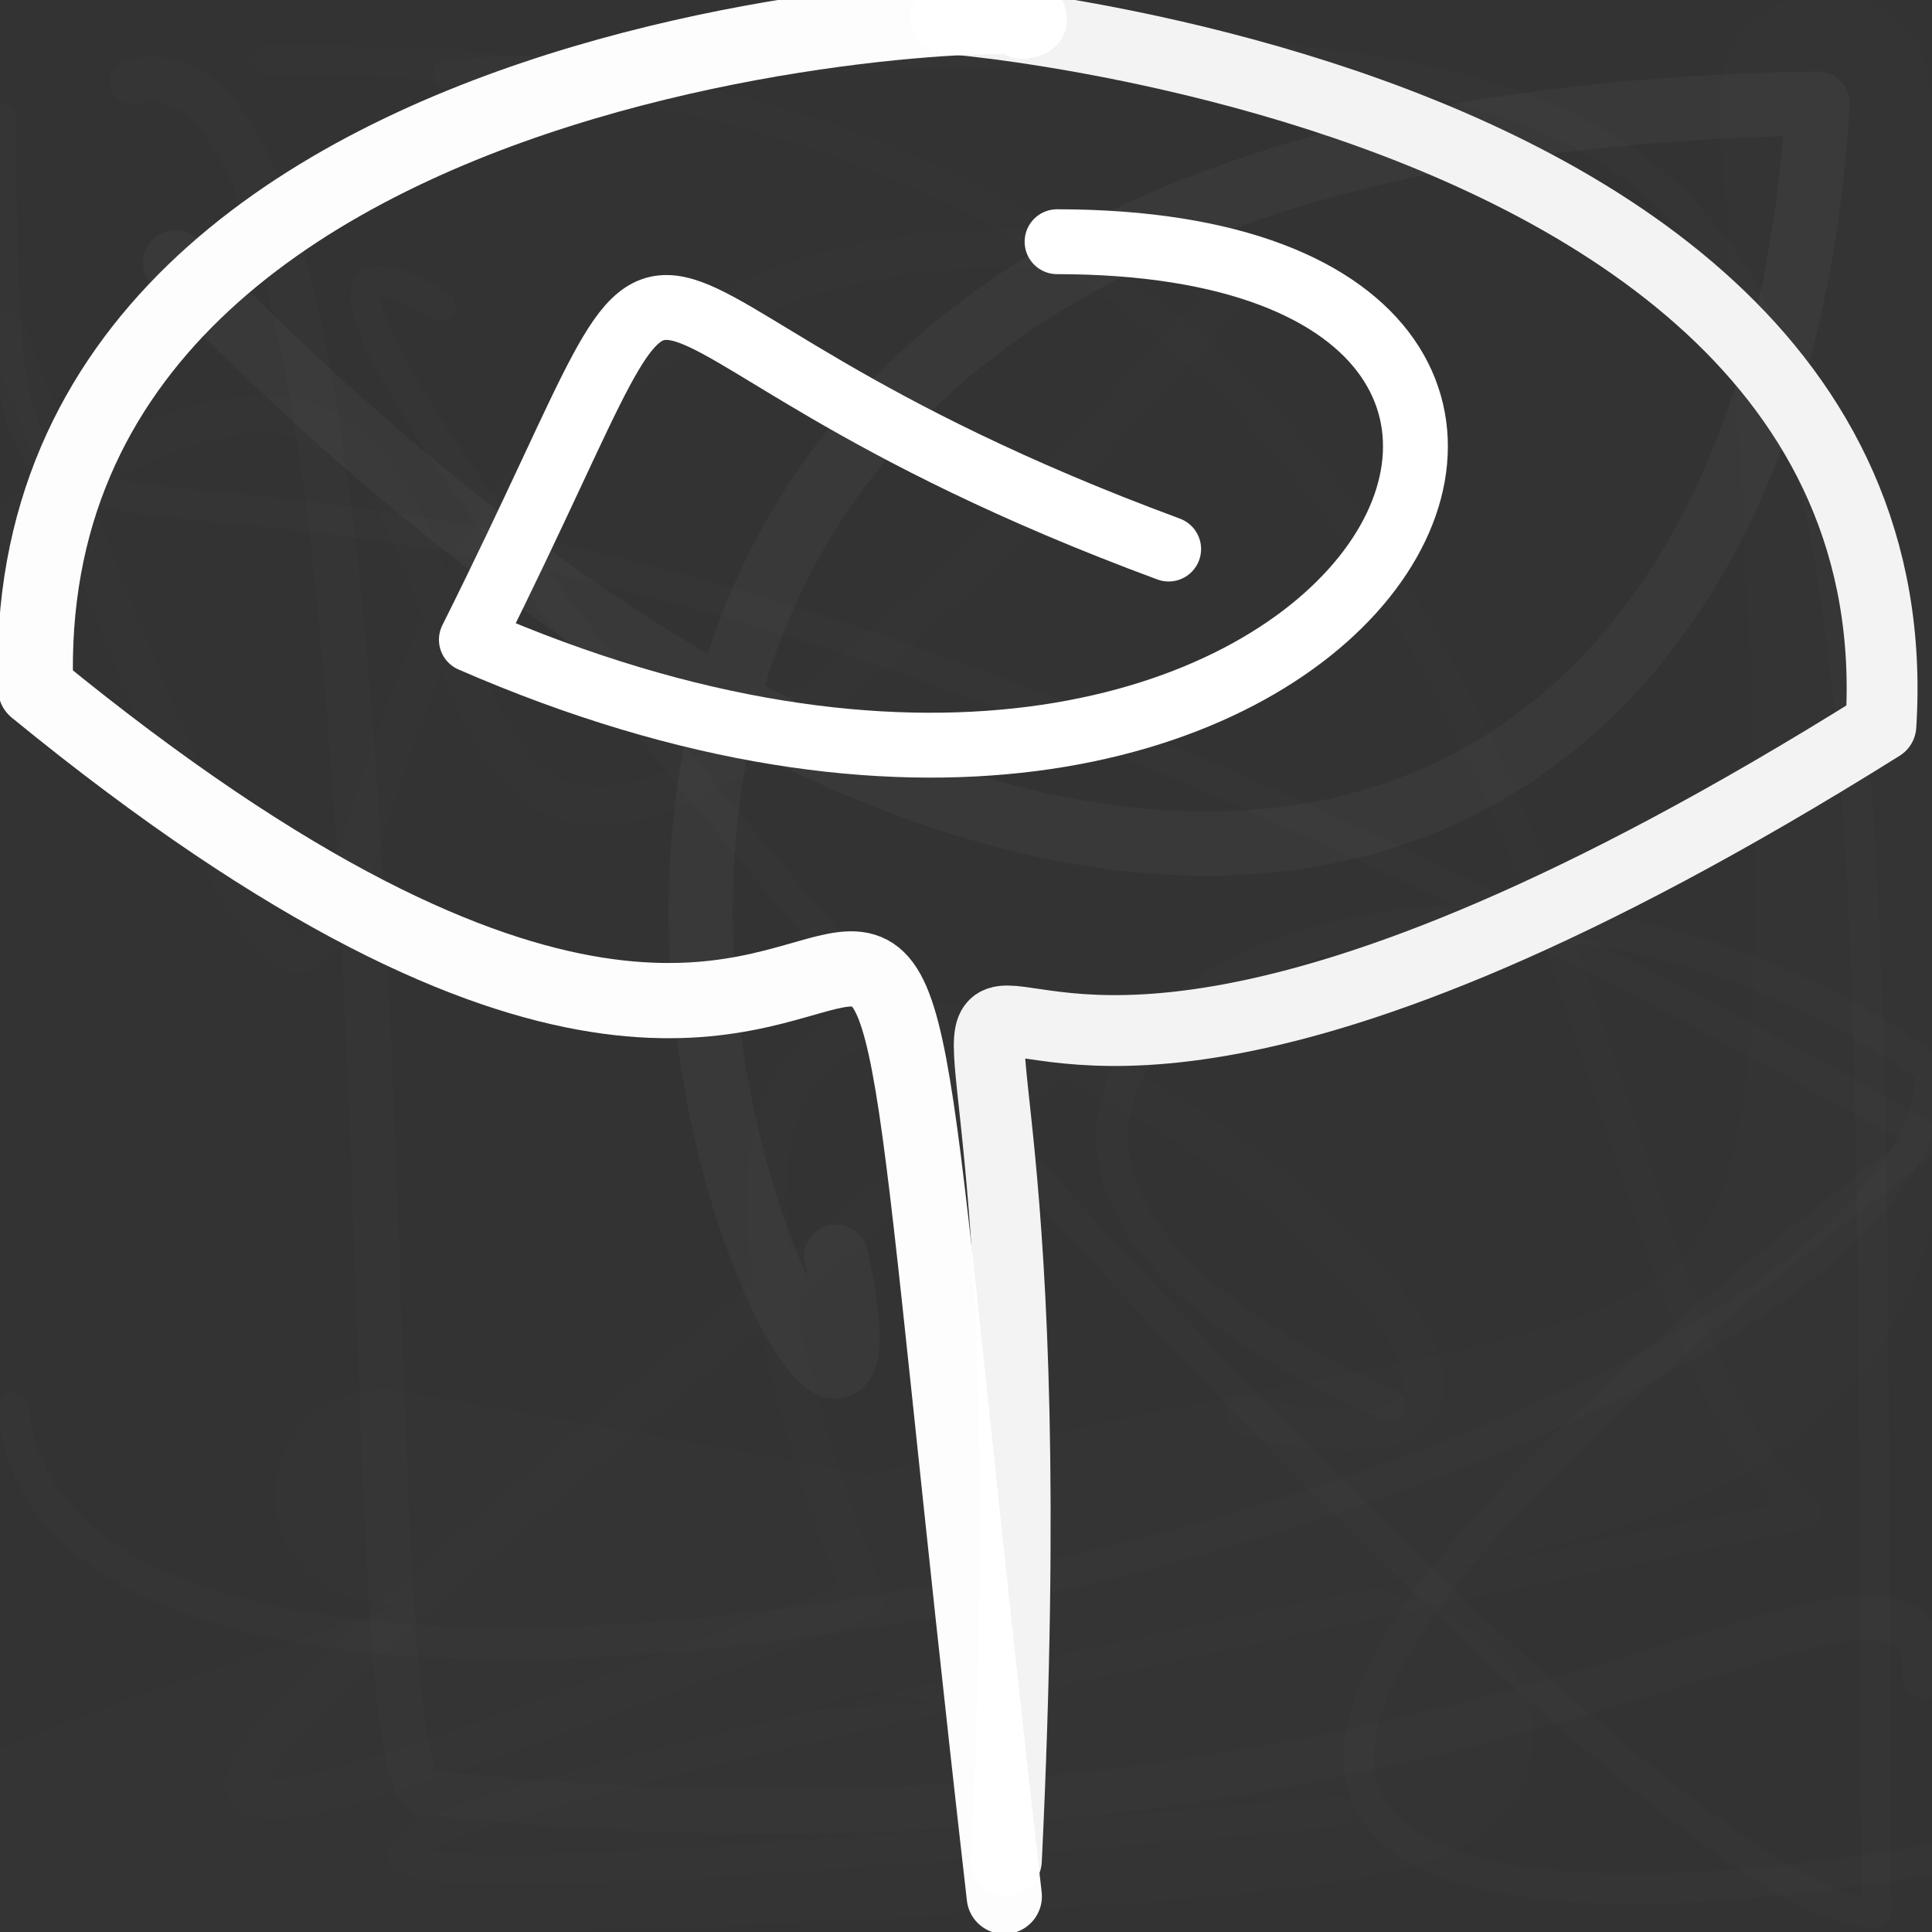 <?xml version="1.0" ?>
<svg xmlns="http://www.w3.org/2000/svg" version="1.1" width="64" height="64">
  <rect width="100%" height="100%" fill="#333333" stroke="none"/>
  <defs/>
  <g>
    <path d="M 33.873 0.706 C 37.324 0.105 0.396 0.019 1.18 22.81 C 35.473 50.852 26.814 6.351 33.268 62.82" stroke-width="2.492" fill="none" stroke="rgb(255, 255, 255)" stroke-opacity="0.991" stroke-linecap="round" stroke-linejoin="round"/>
    <path d="M 0.731 44.218 C 6.332 24.148 63.801 60.514 7.867 0.233 C 30.234 30.047 0.274 9.985 0.741 4.122" stroke-width="1.049" fill="none" stroke="rgb(255, 255, 255)" stroke-opacity="0.001" stroke-linecap="round" stroke-linejoin="round"/>
    <path d="M 8.79 1.986 C 54.994 1.292 50.272 42.284 59.85 50.132 C 0.041 62.332 1.306 63.949 44.267 60.015" stroke-width="1.001" fill="none" stroke="rgb(255, 255, 255)" stroke-opacity="0.004" stroke-linecap="round" stroke-linejoin="round"/>
    <path d="M 54.566 14.592 C 0.244 17.799 13.209 19.367 7.188 13.218 C 37.416 11.051 63.598 20.066 11.428 32.206" stroke-width="2.446" fill="none" stroke="rgb(255, 255, 255)" stroke-opacity="0" stroke-linecap="round" stroke-linejoin="round"/>
    <path d="M 33.338 61.627 C 35.732 11.974 21.4 49.659 62.307 24.04 C 63.839 8.555792737752199e-05 20.677 0.207 33.805 0.757" stroke-width="2.347" fill="none" stroke="rgb(255, 255, 255)" stroke-opacity="0.939" stroke-linecap="round" stroke-linejoin="round"/>
    <path d="M 63.777 55.518 C 63.671 48.496 48.815 63.086 14.366 59.401 C 10.998 61.798 14.872 0.031 4.383 2.712" stroke-width="1.485" fill="none" stroke="rgb(255, 255, 255)" stroke-opacity="0.008" stroke-linecap="round" stroke-linejoin="round"/>
    <path d="M 46.022 46.538 C 23.889 36.939 46.539 22.916 63.99 35.447 C 63.66 49.373 2.112 63.743 0.423 46.652" stroke-width="1.046" fill="none" stroke="rgb(255, 255, 255)" stroke-opacity="0.011" stroke-linecap="round" stroke-linejoin="round"/>
    <path d="M 12.616 49.542 C 63.981 58.369 56.616 59.355 1.558 61.063 C 63.747 37.229 63.97 63.972 60.466 3.263" stroke-width="7.019" fill="none" stroke="rgb(255, 255, 255)" stroke-opacity="0.005" stroke-linecap="round" stroke-linejoin="round"/>
    <path d="M 5.801 8.69 C 35.084 38.864 58.596 30.87 60.21 3.427 C 0.886 4.347 31.717 59.758 27.698 41.634" stroke-width="2.125" fill="none" stroke="rgb(255, 255, 255)" stroke-opacity="0.03" stroke-linecap="round" stroke-linejoin="round"/>
    <path d="M 38.713 18.188 C 17.514 10.353 24.302 3.804 15.615 21.191 C 44.653 33.856 58.463 8.019 35.017 8.007" stroke-width="2.149" fill="none" stroke="rgb(255, 255, 255)" stroke-opacity="1" stroke-linecap="round" stroke-linejoin="round"/>
    <path d="M 0.204 14.557 C 14.976 61.079 29.465 63.906 21.76 9.895 C 35.081 63.996 32.366 17.504 63.624 21.684" stroke-width="2.507" fill="none" stroke="rgb(255, 255, 255)" stroke-opacity="1.7997891e-07" stroke-linecap="round" stroke-linejoin="round"/>
    <path d="M 0.032 3.939 C 0.227 29.266 0.476 1.919 63.935 37.723 C 29.135 63.979 50.418 63.979 63.998 61.588" stroke-width="1" fill="none" stroke="rgb(255, 255, 255)" stroke-opacity="0.008" stroke-linecap="round" stroke-linejoin="round"/>
    <path d="M 14.827 2.464 C 63.983 0 61.838 0.002 62.152 63.366 C 52.937 63.641 0.173 1.478 14.591 10.129" stroke-width="1" fill="none" stroke="rgb(255, 255, 255)" stroke-opacity="0.011" stroke-linecap="round" stroke-linejoin="round"/>
    <path d="M 63.839 0.236 C 63.988 58.236 63.885 33.691 50.418 2.828 C 63.788 48.174 63.74 63.153 63.886 63.624" stroke-width="1.001" fill="none" stroke="rgb(255, 255, 255)" stroke-opacity="0.001" stroke-linecap="round" stroke-linejoin="round"/>
    <path d="M 0.18 17.39 C 25.047 0.049 2.831 52.341 41.217 9.117 C 0.014 0.149 19.738 62.498 0.185 10.936" stroke-width="1.277" fill="none" stroke="rgb(255, 255, 255)" stroke-opacity="0.004" stroke-linecap="round" stroke-linejoin="round"/>
    <path d="M 41.305 46.919 C 64 52.13 12.323 10.899 28.628 52.94 C 0.127 63.851 0.19 63.852 36.315 33.93" stroke-width="1.319" fill="none" stroke="rgb(255, 255, 255)" stroke-opacity="0.005" stroke-linecap="round" stroke-linejoin="round"/>
  </g>
</svg>
